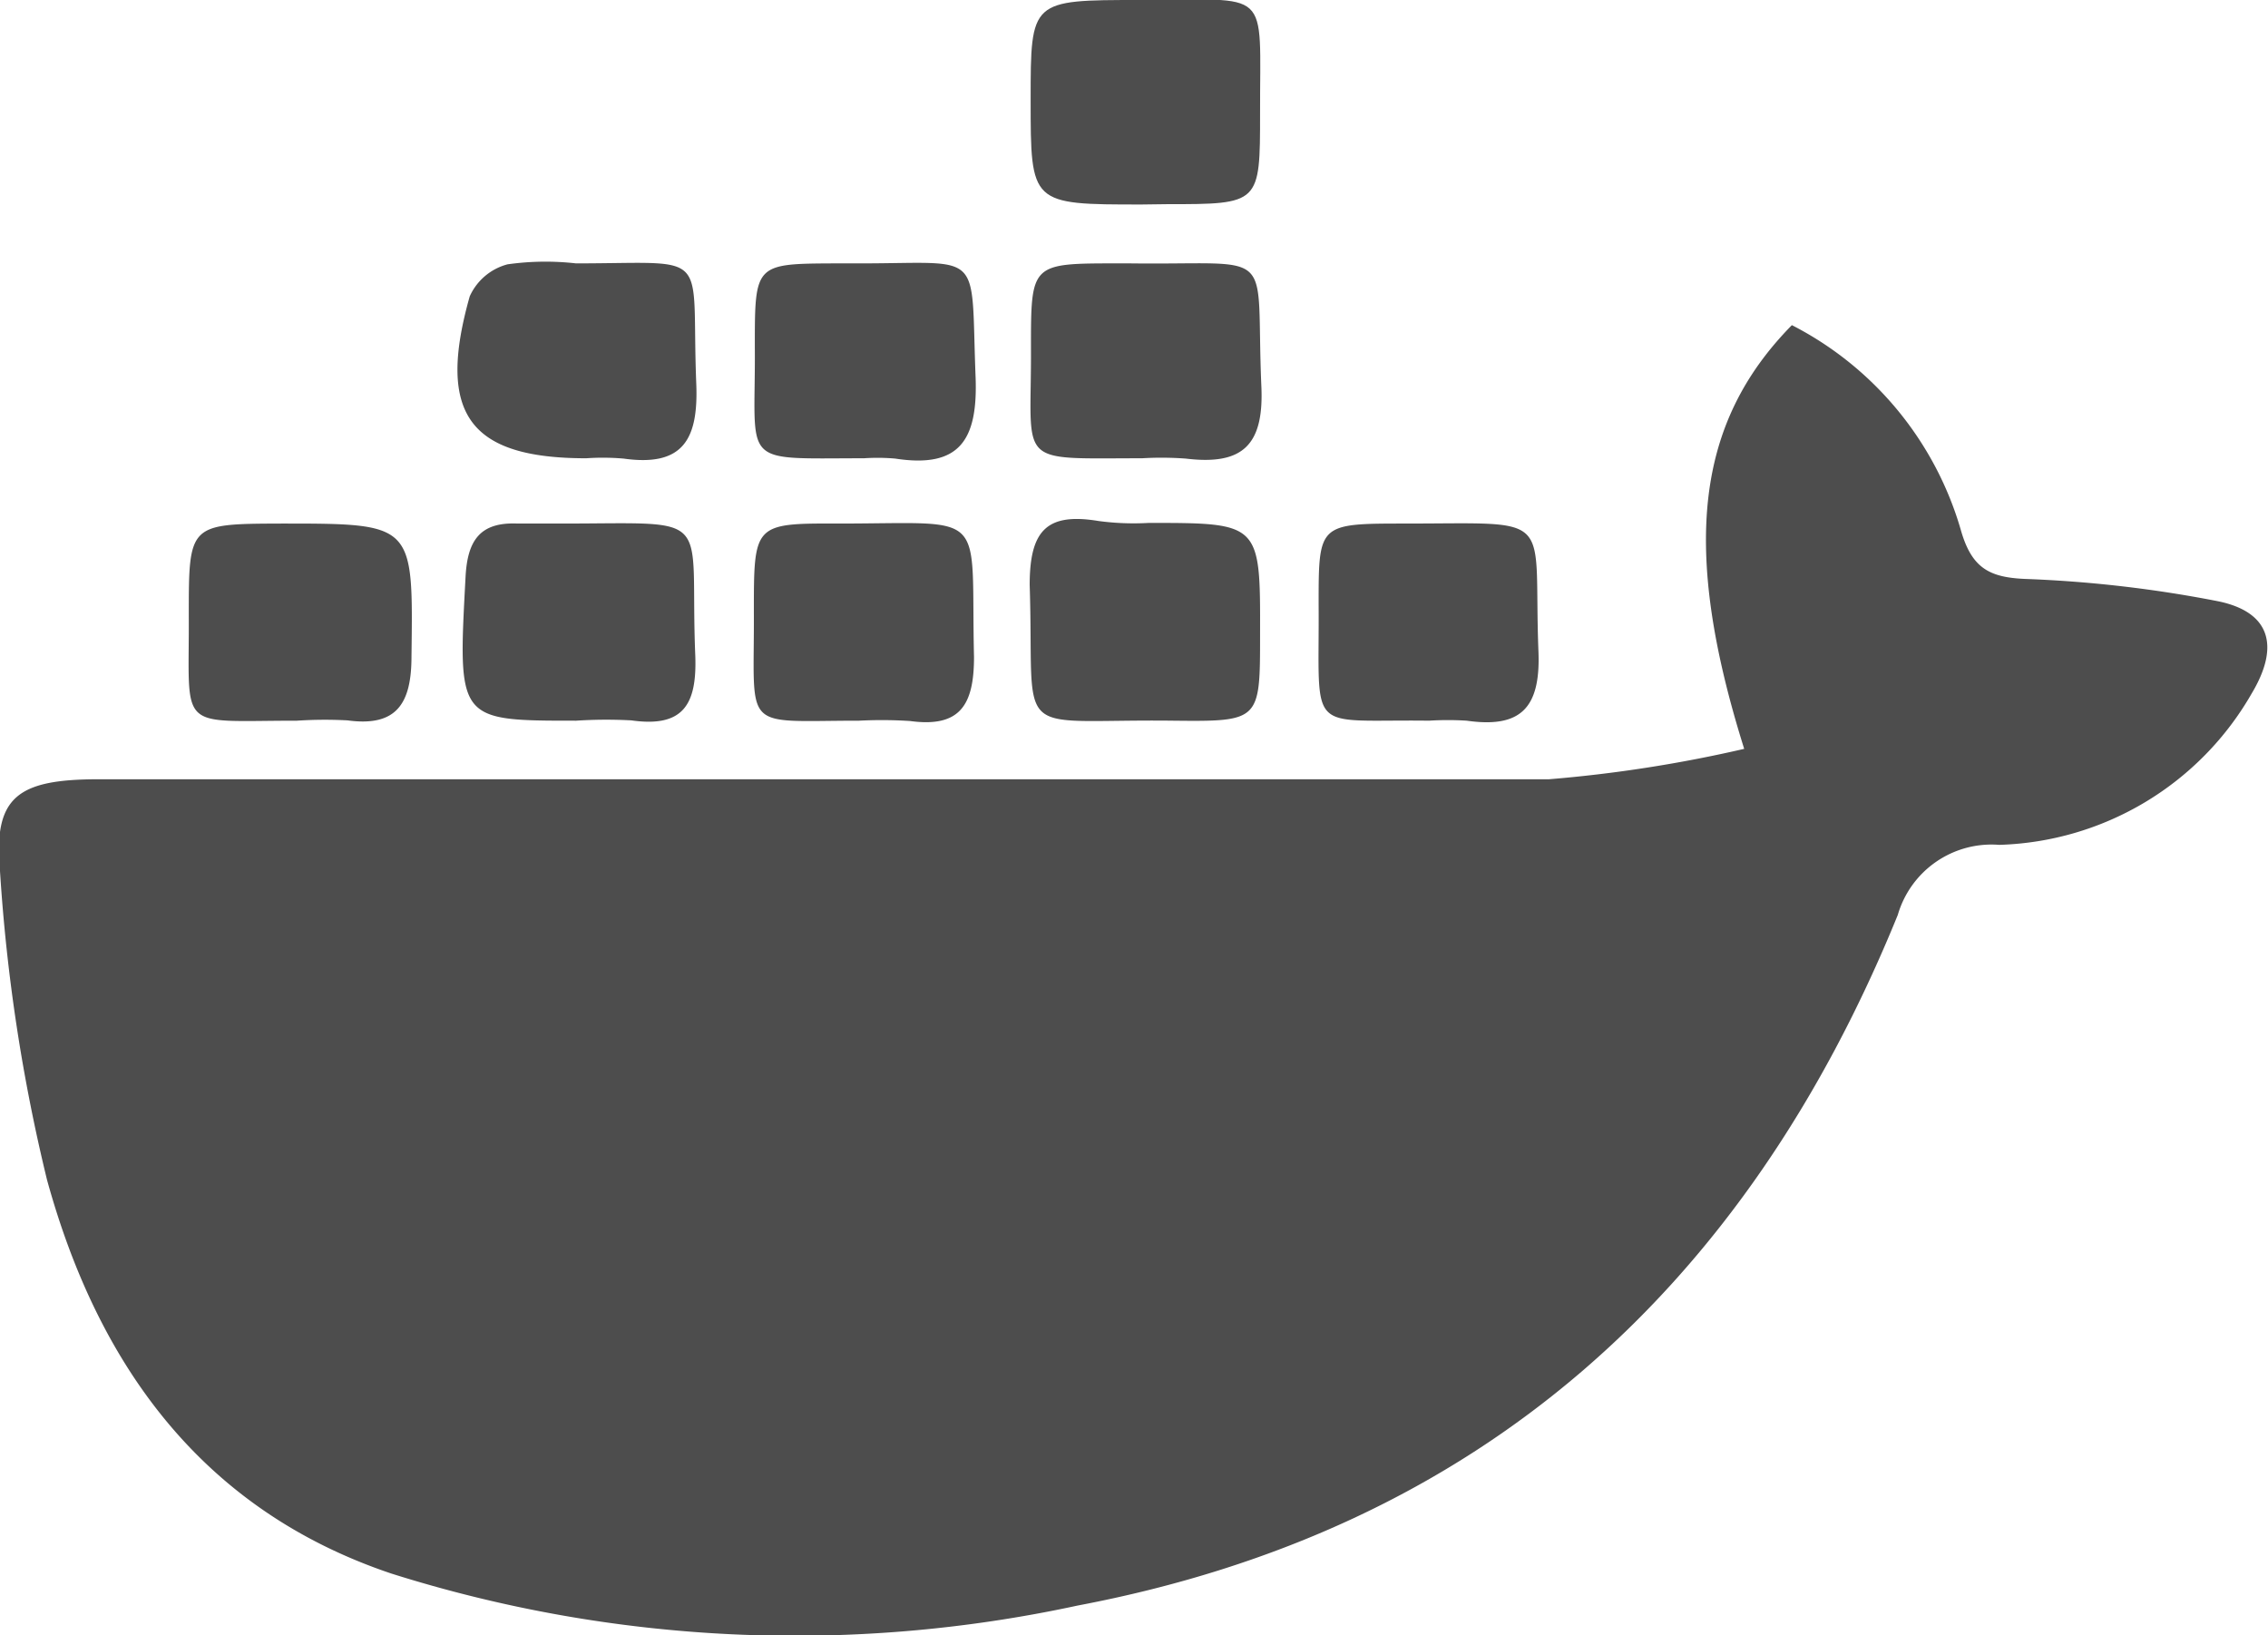 <svg id="home" xmlns="http://www.w3.org/2000/svg" viewBox="0 0 70.88 51.09"><title>docker</title><path d="M54.51,23.4C52.53,17.1,53,13.21,56,10.16a10.46,10.46,0,0,1,5.28,6.4c.34,1.2.9,1.48,2,1.53a38.71,38.71,0,0,1,6,.69c1.64.32,2,1.37,1.09,2.89a9.41,9.41,0,0,1-7.89,4.73,3.05,3.05,0,0,0-3.17,2.19c-4.75,11.67-13.07,19.2-25.63,21.58a41.86,41.86,0,0,1-21.45-1c-5.95-2-9.18-6.56-10.76-12.3A55.43,55.43,0,0,1,0,27.22c-.21-2.32.54-2.87,3.09-2.87,15.11,0,30.21,0,45.32,0A42.44,42.44,0,0,0,54.51,23.4Z" style="fill:#4d4d4d"/><path d="M35.68,6.39c-3.47,0-3.47,0-3.47-3.27C32.21,0,32.21,0,35.62,0c4.16,0,3.75-.45,3.76,3.54,0,2.84,0,2.84-2.92,2.84Z" style="fill:#4d4d4d"/><path d="M35.9,16.34c3.49,0,3.49,0,3.48,3.51,0,2.67,0,2.7-2.71,2.67-5.14-.06-4.33.71-4.49-4.24,0-1.69.52-2.27,2.15-2A8.23,8.23,0,0,0,35.9,16.34Z" style="fill:#4d4d4d"/><path d="M35.69,14.32c-4,0-3.45.27-3.47-3.45,0-2.64,0-2.64,2.7-2.64h.39c4.68.06,3.92-.59,4.11,3.83.09,1.89-.62,2.48-2.36,2.27A10.43,10.43,0,0,0,35.69,14.32Z" style="fill:#4d4d4d"/><path d="M18,22.52c-3.72,0-3.69,0-3.45-4.5.06-1.13.45-1.71,1.62-1.66.46,0,.91,0,1.37,0,4.9,0,4-.41,4.19,4.15.05,1.51-.38,2.23-2,2A14.75,14.75,0,0,0,18,22.52Z" style="fill:#4d4d4d"/><path d="M18.32,14.32c-3.65,0-4.68-1.38-3.64-5.06a1.8,1.8,0,0,1,1.18-1A8.47,8.47,0,0,1,18,8.23c4.32,0,3.59-.48,3.76,3.76.07,1.75-.42,2.6-2.27,2.34A7.61,7.61,0,0,0,18.32,14.32Z" style="fill:#4d4d4d"/><path d="M27,14.32c-3.94,0-3.38.28-3.41-3.49,0-2.59,0-2.59,2.53-2.6h.78c3.89,0,3.43-.47,3.59,3.57.07,1.95-.5,2.84-2.51,2.53A6.4,6.4,0,0,0,27,14.32Z" style="fill:#4d4d4d"/><path d="M9.28,22.52c-3.79,0-3.36.38-3.38-3.29,0-2.86,0-2.86,2.9-2.87,4.16,0,4.11,0,4.06,4.15,0,1.47-.46,2.21-2,2A13.34,13.34,0,0,0,9.28,22.52Z" style="fill:#4d4d4d"/><path d="M26.85,22.52c-3.72,0-3.27.39-3.29-3.4,0-2.75,0-2.77,2.65-2.76,4.75,0,4.12-.49,4.23,4.17,0,1.52-.45,2.21-2,2A13.68,13.68,0,0,0,26.85,22.52Z" style="fill:#4d4d4d"/><path d="M44.66,22.52c-3.88-.05-3.42.5-3.45-3.64,0-2.51,0-2.52,2.7-2.52,4.79,0,4-.37,4.17,4,.07,1.77-.56,2.4-2.24,2.16A9.29,9.29,0,0,0,44.66,22.52Z" style="fill:#4d4d4d"/></svg>
